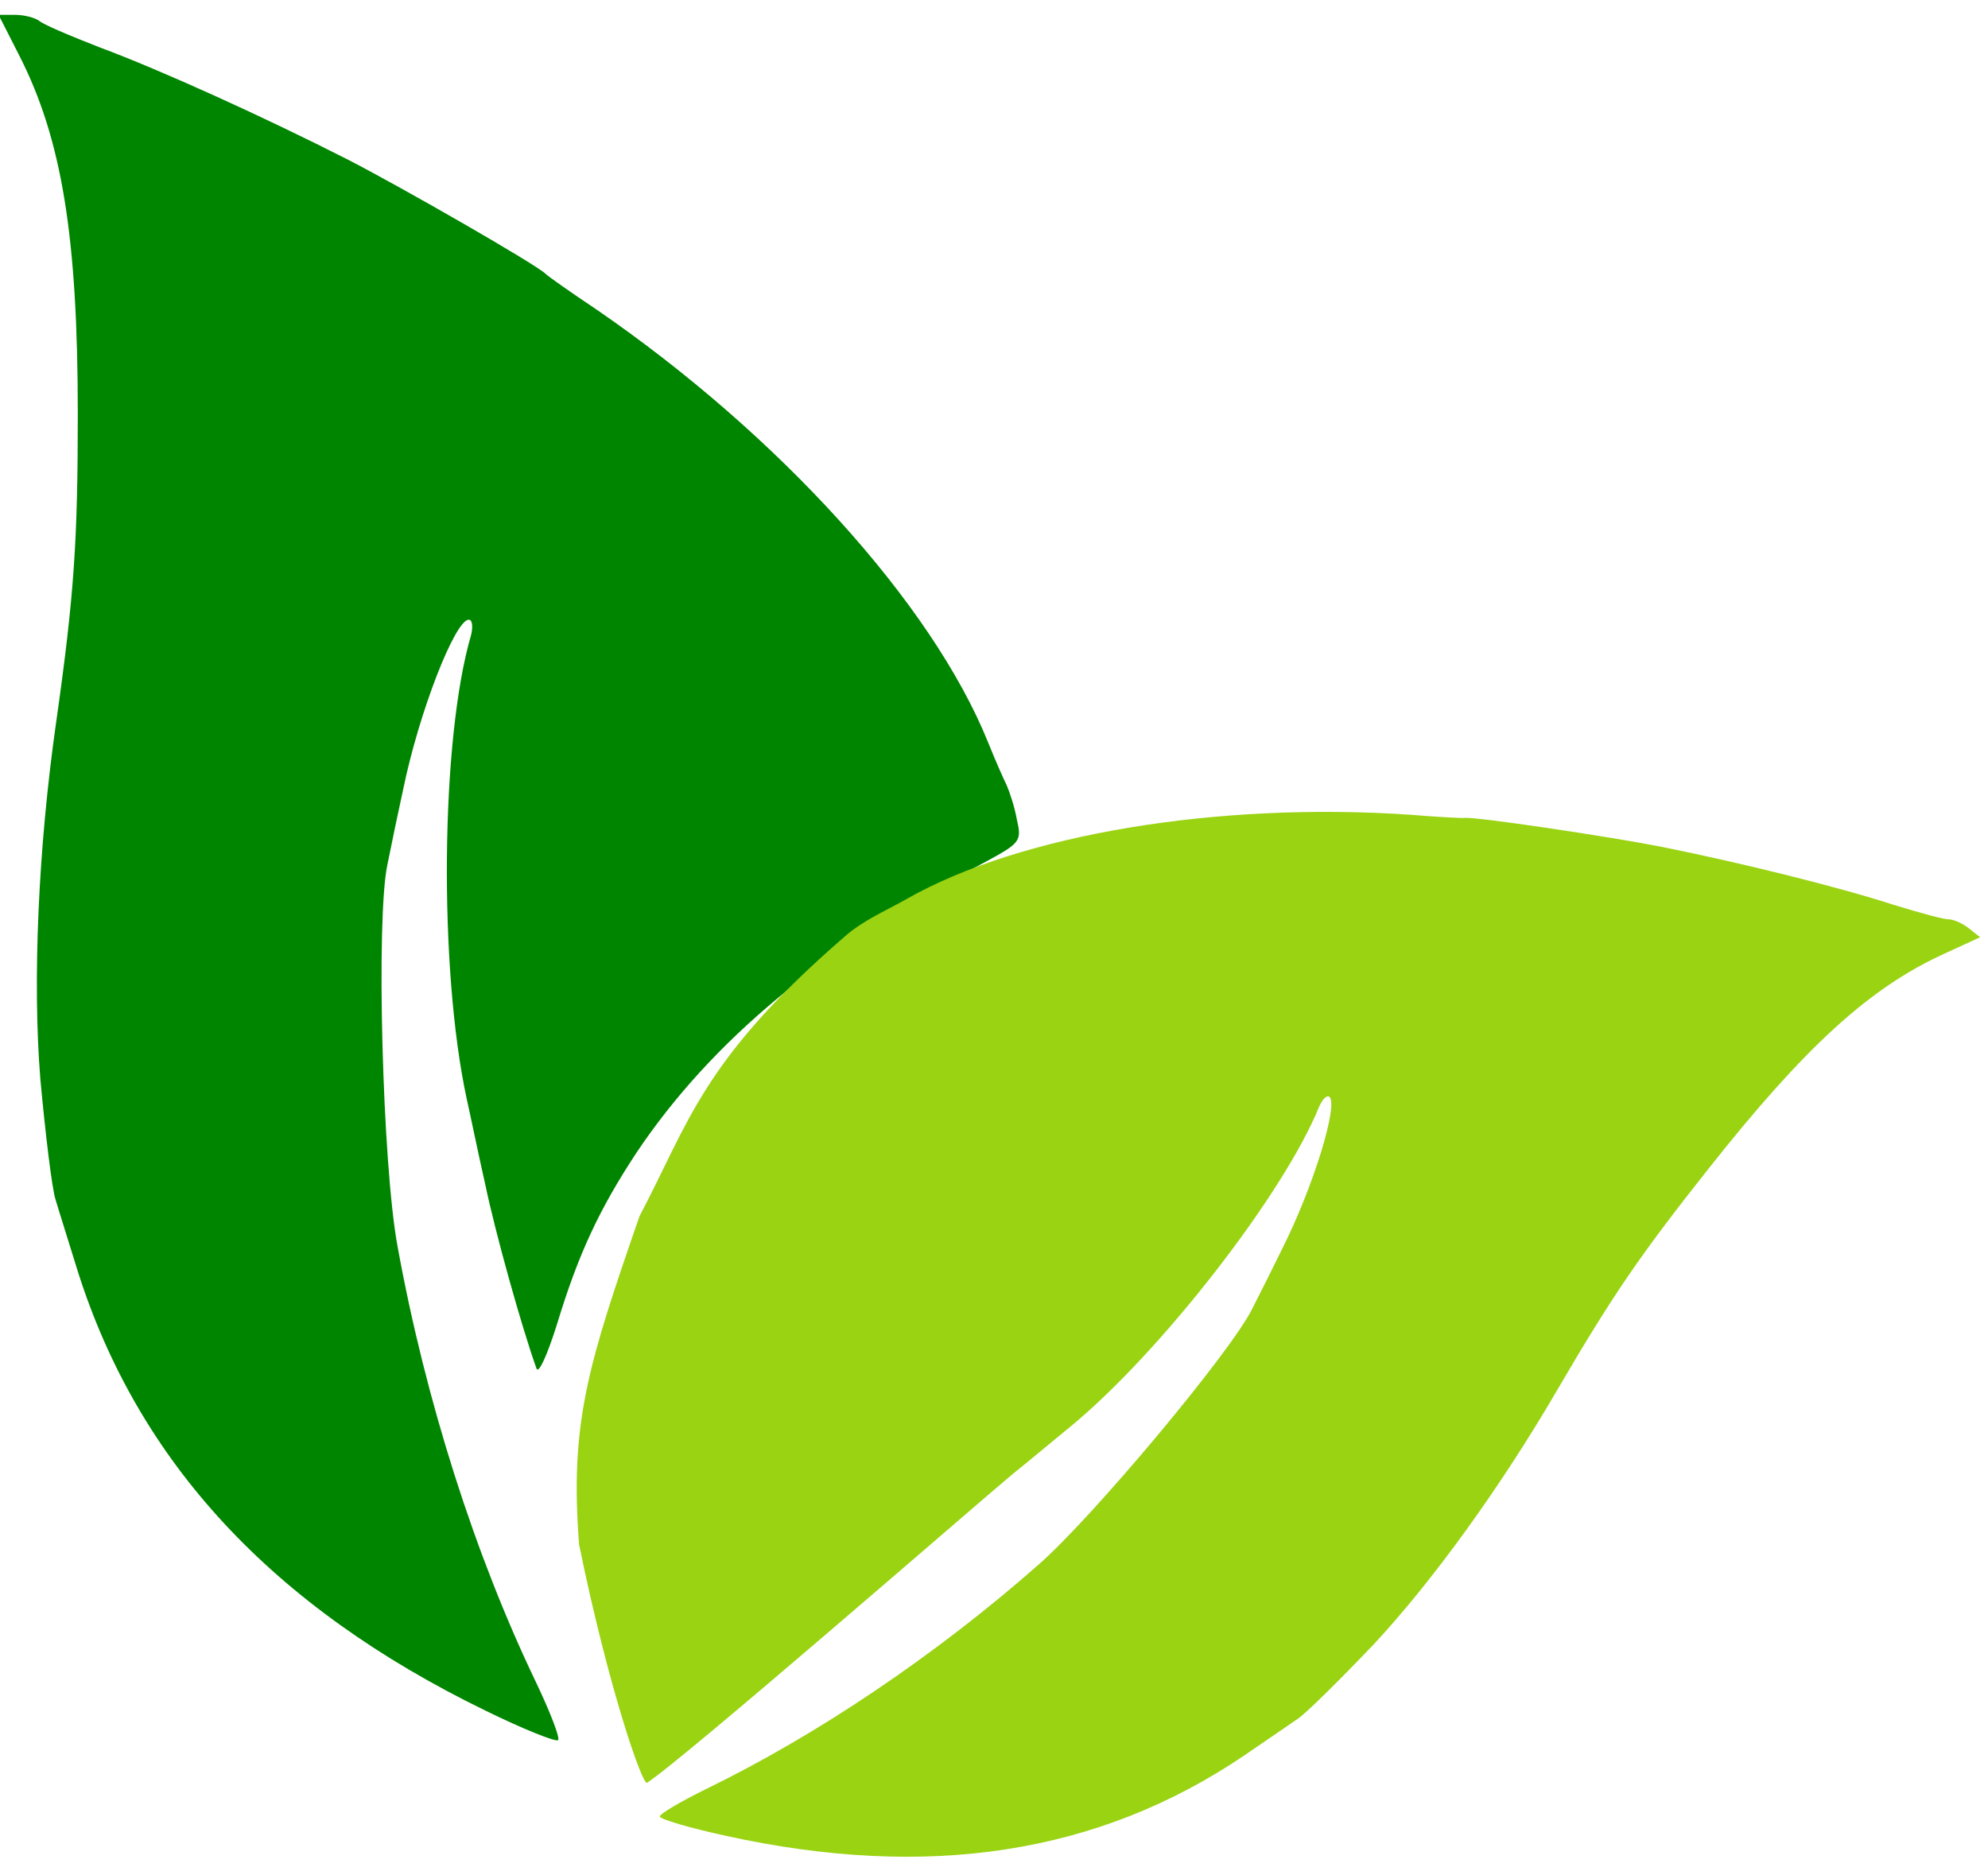 <?xml version="1.0" encoding="UTF-8" standalone="no"?>
<!-- Created with Inkscape (http://www.inkscape.org/) -->

<svg
   width="96.627mm"
   height="90.945mm"
   viewBox="0 0 96.627 90.945"
   version="1.1"
   id="svg1"
   xml:space="preserve"
   xmlns="http://www.w3.org/2000/svg"
   xmlns:svg="http://www.w3.org/2000/svg"><defs
     id="defs1" /><g
     transform="matrix(0.035,0,0,-0.035,-8.819,91.722)"
     fill="#000000"
     stroke="none"
     id="g1"
     style="fill:#008500;fill-opacity:1"><path
       d="m 279,2543 c 59,-116 81,-252 81,-497 0,-176 -5,-252 -30,-428 -25,-175 -33,-360 -22,-496 7,-76 16,-151 21,-167 5,-17 19,-61 31,-100 84,-265 270,-466 566,-610 53,-26 98,-44 101,-41 3,3 -11,39 -31,81 -84,175 -153,390 -192,605 -21,113 -30,456 -14,530 6,30 16,78 22,105 22,107 72,235 91,235 5,0 6,-10 3,-22 -42,-143 -45,-462 -6,-643 5,-22 16,-76 26,-120 14,-67 50,-196 71,-255 3,-8 15,19 28,60 30,99 59,161 111,240 104,155 259,284 487,405 46,25 48,28 41,58 -3,17 -10,38 -14,47 -4,8 -16,35 -26,60 -78,193 -292,428 -544,601 -36,24 -67,46 -70,49 -11,12 -201,121 -275,159 -116,59 -259,124 -345,156 -41,16 -79,32 -84,37 -6,4 -20,8 -33,8 h -23 z"
       id="path1"
       style="fill:#008500;fill-opacity:1" /></g><g
     transform="matrix(0.019,-0.024,0.024,0.019,7.828,72.229)"
     fill="#000000"
     stroke="none"
     id="g2"
     style="fill:#9ad312;fill-opacity:1"><path
       d="m 2419.002,1694.822 c -116,-59 -252,-81 -497,-81 -176,0 -252,5 -428,30 -175,25 -360,33 -496,22 -76,-7 -151,-16 -167,-21 -17,-5 -61,-19 -100,-31 -265,-84 -466,-270 -610,-566 -26,-53 -44,-98 -41,-101 3,-3 39,11 81,31 175,84 390,153 605,192 113,21 456,30 530,14 30,-6 78,-16 105,-22 107,-22 235,-72 235,-91 0,-5 -10,-6 -22,-3 -143,42 -462,45 -643,6 -22,-5 -76,-16 -120,-26 -67,-14 -682.608,-129.279 -741.608,-150.279 -8,-3 80.51,-142.119 229.493,-319.145 142.979,-132.854 236.095,-167.315 468.503,-248.642 166.38,-31.029 256.806,-76.211 551.612,-19.934 37.794,6.958 71.689,25.715 107,40 193,78 428,292 601,544 24,36 46,67 49,70 12,11 121,201 159,275 59,116 124,259 156,345 16,41 32,79 37,84 4,6 8,20 8,33 v 23 z"
       id="path1-5"
       style="fill:#9ad312;fill-opacity:1" /></g></svg>
